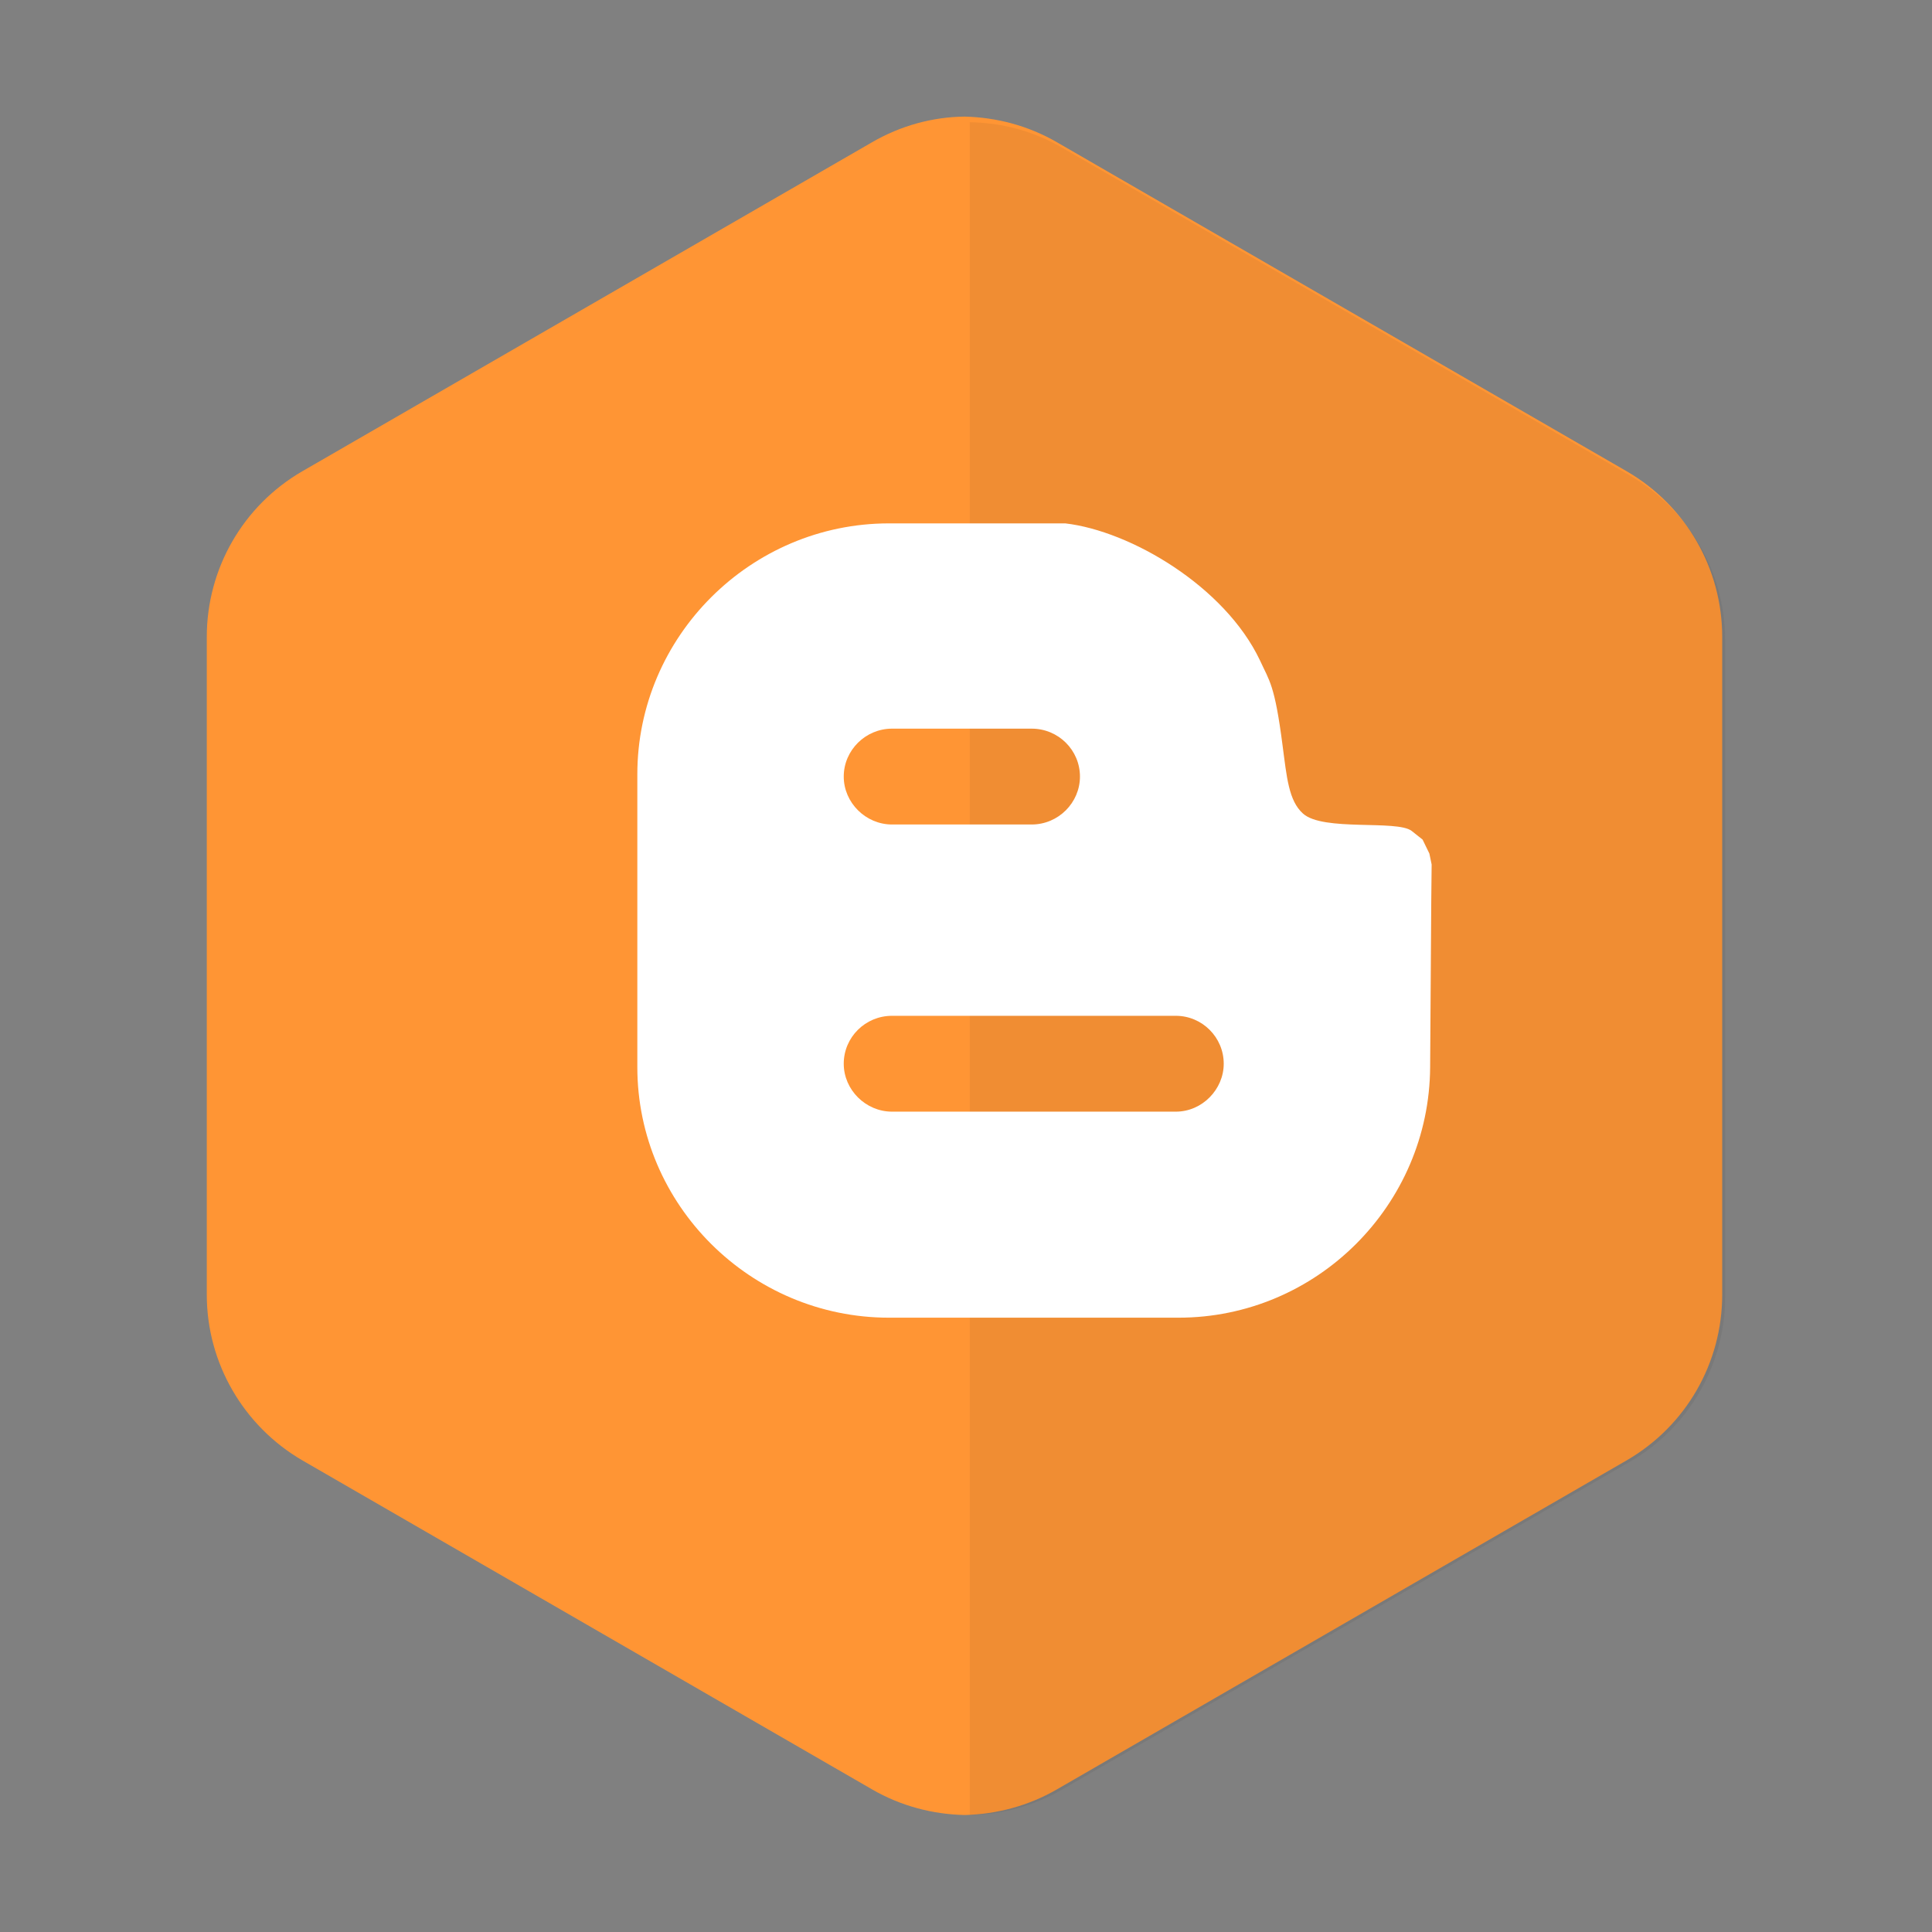 <?xml version="1.0" encoding="utf-8" ?>
<svg version="1.1" id="Layer_1" xmlns="http://www.w3.org/2000/svg" xmlns:xlink="http://www.w3.org/1999/xlink" x="0px" y="0px"
     viewBox="0 0 512 512" style="enable-background:new 0 0 512 512;" xml:space="preserve">
<rect x="0" y="0" width="512" height="512" fill="#808080" stroke="none"/>
<style type="text/css">
	.st0{fill:#FF9534;}
	.st1{opacity:7.000000e-02;fill:#262626;}
	.st2{fill:#FFFFFF;}
    
    @-webkit-keyframes rotateY {
        from {
            -webkit-transform: rotateY(0);
            transform: rotateY(0);
        }

        to {
            -webkit-transform: rotateY(360deg);
            transform: rotateY(360deg);
        }
    }

    @-o-keyframes rotateY {
        from {
            transform: rotateY(0);
        }

        to {
            transform: rotateY(360deg);
        }
    }

    @keyframes rotateY {
        from {
            -webkit-transform: rotateY(0);
            transform: rotateY(0);
        }

        to {
            -webkit-transform: rotateY(360deg);
            transform: rotateY(360deg);
        }
    }

    #blogger {
        -webkit-transform-origin: center;
            -ms-transform-origin: center;
             -o-transform-origin: center;
                transform-origin: center;
        -webkit-animation: rotateY 2s linear infinite;
        -o-animation: rotateY 2s linear infinite;
        animation: rotateY 2s linear infinite;
    }

</style>
<g>
<path id="hexagon" class="st0" d="M431.1,124.9l-151-87.2c-7.6-4.4-16-6.6-24.5-6.8v0c0,0,0,0,0,0c0,0,0,0,0,0v0
		c-8.5,0.1-16.9,2.4-24.5,6.8l-151,87.2c-15.7,9.1-25.3,25.8-25.3,43.9v174.3c0,18.1,9.7,34.8,25.3,43.9l151,87.2
		c7.6,4.4,16,6.6,24.5,6.8l0,0c0,0,0,0,0,0c0,0,0,0,0,0l0,0c8.5-0.2,16.9-2.4,24.5-6.8l151-87.2c15.7-9.1,25.3-25.8,25.3-43.9V168.8
		C456.4,150.7,446.8,134,431.1,124.9z" />
<path id="hexagon-shadow" class="st1" d="M257,481c8.5-0.1,16.9-2.4,24.4-6.7l150.5-86.9c15.6-9,25.3-25.7,25.3-43.8V169.8
		c0-18.1-9.6-34.7-25.3-43.8L281.4,39.1c-7.6-4.4-16-6.6-24.4-6.7V481z" />
<path id="blogger" class="st2" d="M378.8,226.2l-1.8-3.7l-2.9-2.3c-3.9-3-23.5,0.2-28.8-4.6c-3.8-3.4-4.3-9.7-5.4-18
		c-2.1-16.3-3.5-17.1-6-22.6c-9.3-19.6-34.3-34.3-51.6-36.3h-46.7c-36.7,0-66.7,30-66.7,66.5v32.5v45.1c0,36.5,30,66.4,66.7,66.4
		h76.7c36.7,0,66.5-29.9,66.7-66.4l0.3-44.2l0.1-9.5L378.8,226.2z M236.4,193.1h37c7.1,0,12.8,5.7,12.8,12.7
		c0,6.9-5.7,12.7-12.8,12.7h-37c-7,0-12.8-5.8-12.8-12.7C223.6,198.8,229.4,193.1,236.4,193.1z M311.6,294.6h-75.2
		c-7,0-12.8-5.8-12.8-12.7c0-7,5.7-12.7,12.8-12.7h75.2c7,0,12.7,5.7,12.7,12.7C324.3,288.7,318.6,294.6,311.6,294.6z" />
</g>
</svg>
